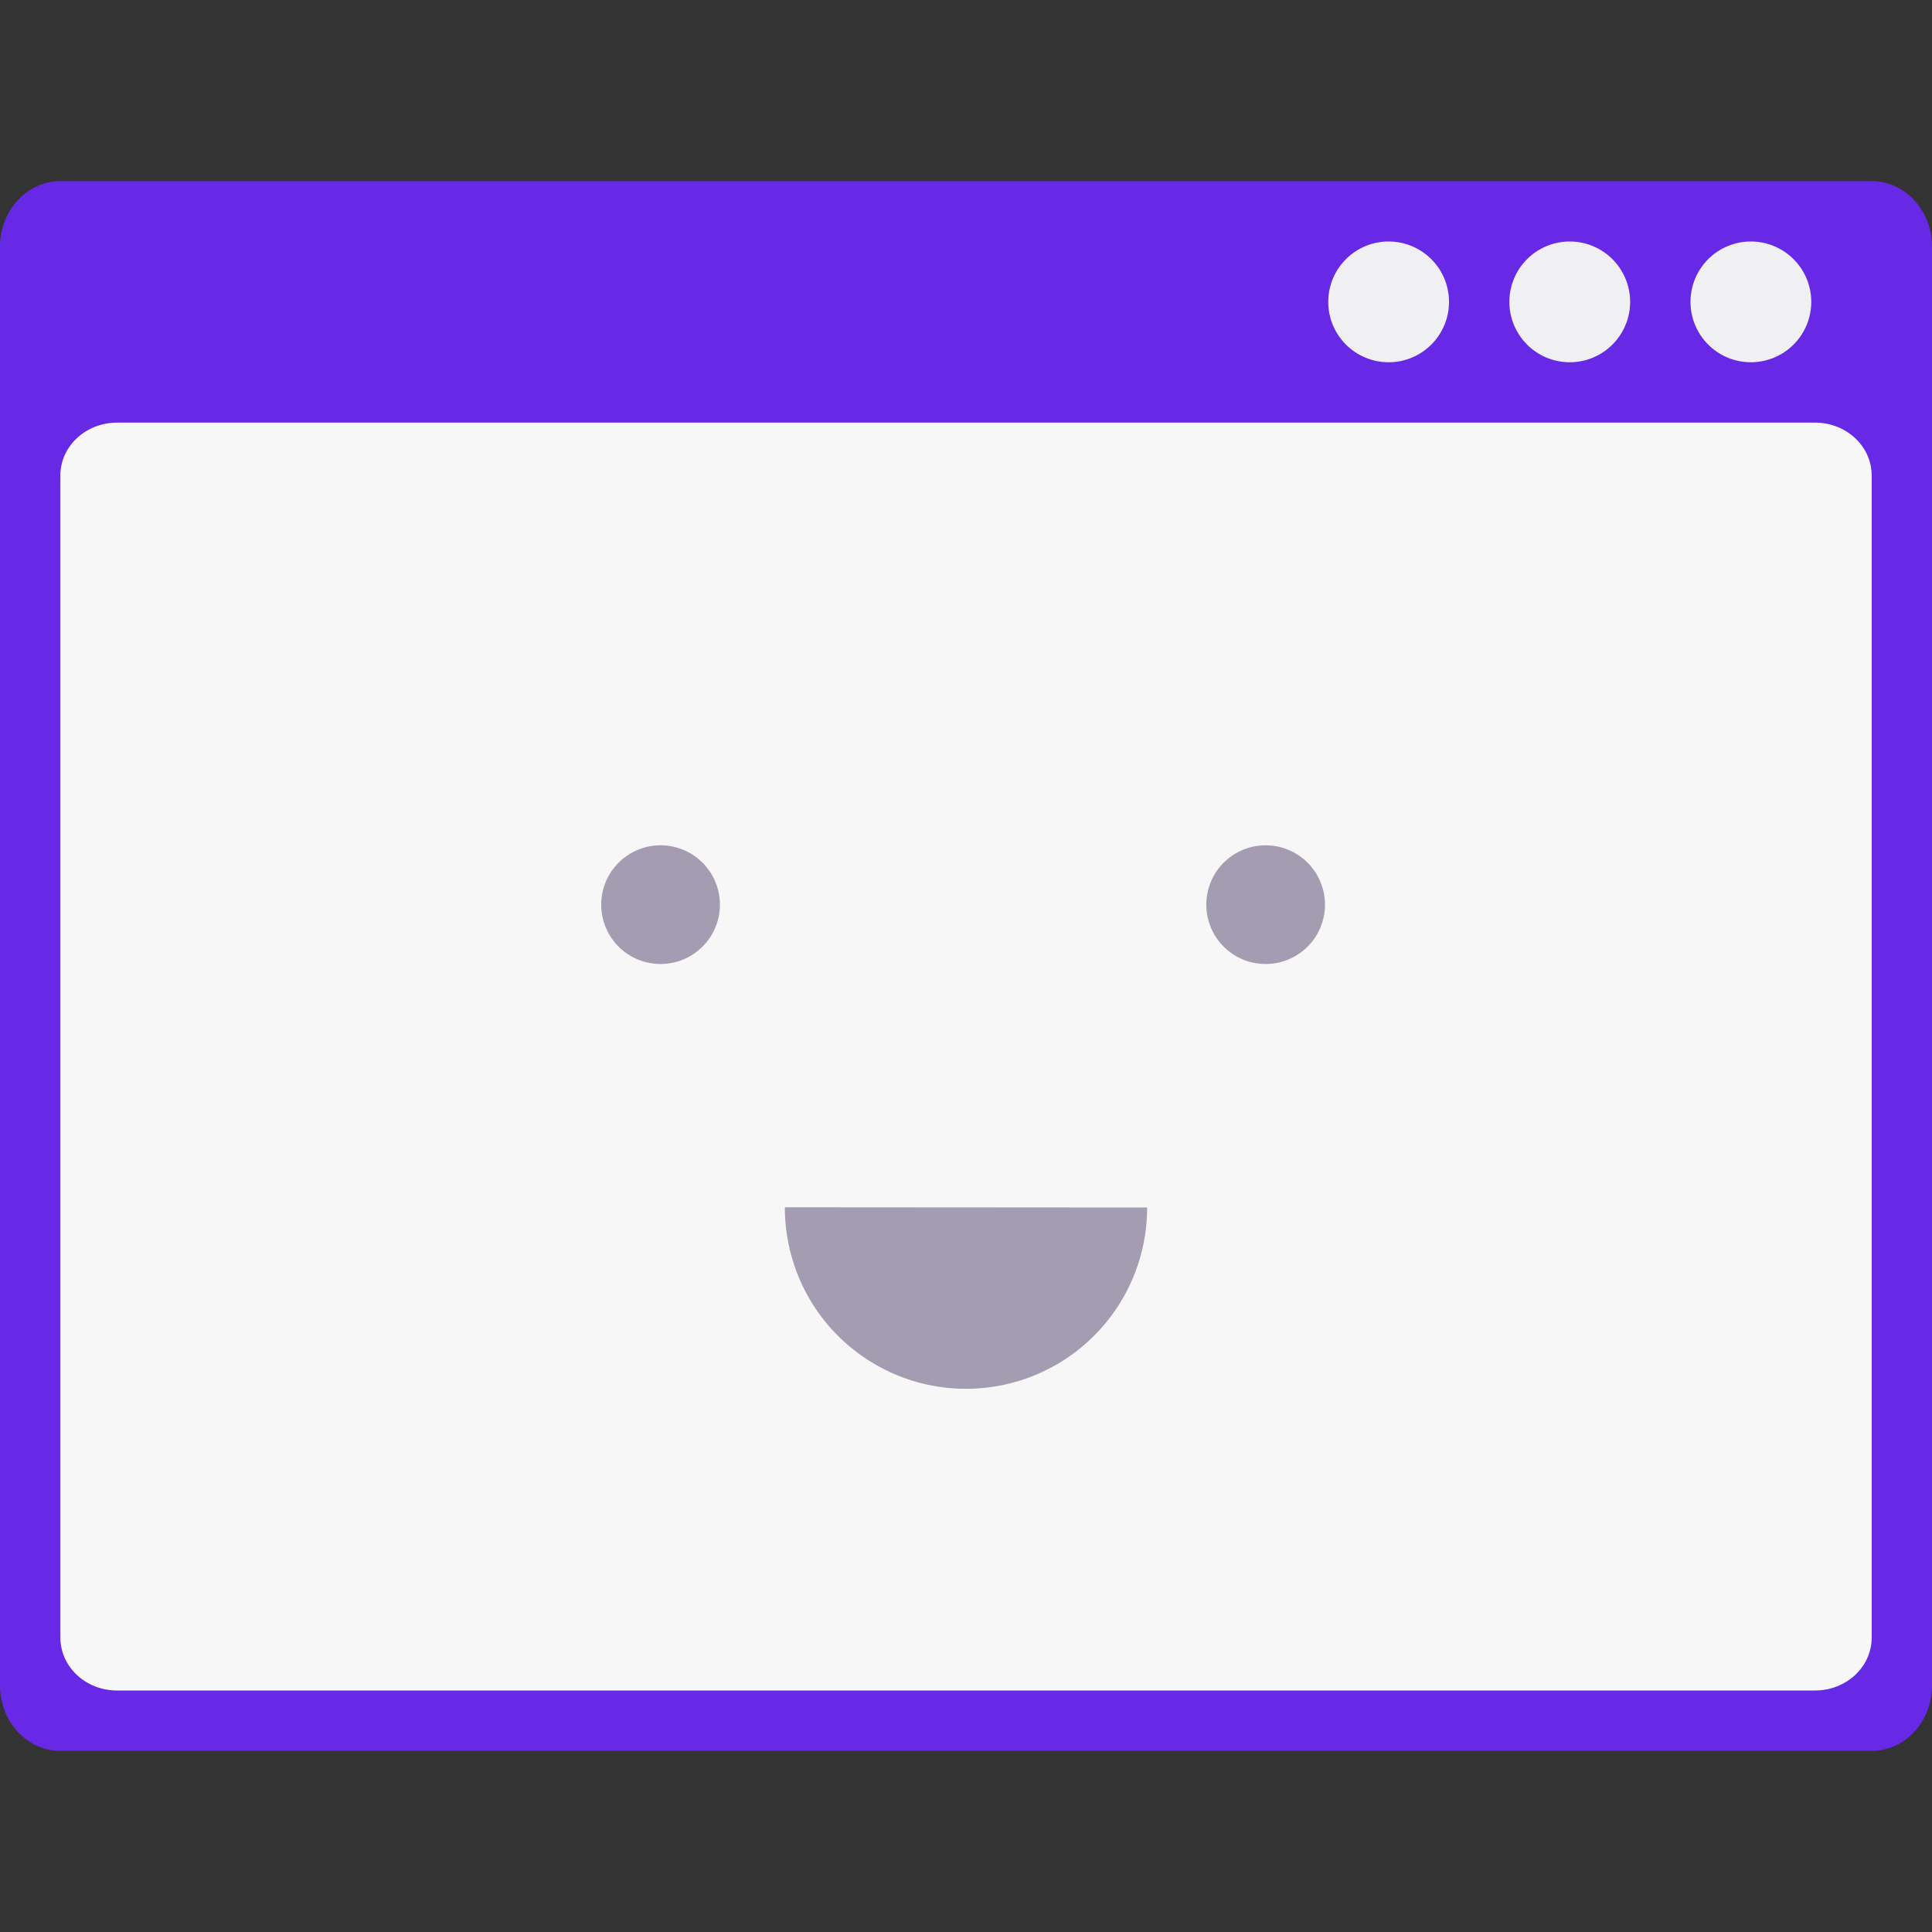 <svg xmlns="http://www.w3.org/2000/svg" viewBox="0 0 32 32" id="Browser"><rect x="0" y="0" width="32" height="32" fill="#333333" stroke="none"/><path fill="#6829e6" d="M1 3h30c.553 0 1 .485 1 1.084v23.832c0 .599-.447 1.084-1 1.084H1c-.553 0-1-.485-1-1.084V4.084C0 3.486.448 3 1 3z" class="color5b647d svgShape"></path><path fill="#f7f7f8" d="M1.938 7h28.125c.518 0 .938.392.938.875v19.25c0 .483-.42.875-.938.875H1.938C1.42 28 1 27.608 1 27.125V7.875C1 7.392 1.42 7 1.938 7z" class="colorf7f7f8 svgShape"></path><path fill="#f0eff2" d="M30 5a1 1 0 1 1-2 0 1 1 0 1 1 2 0zm-3 0a1 1 0 1 1-2 0 1 1 0 1 1 2 0zm-3 0a1 1 0 1 1-2 0 1 1 0 1 1 2 0z" class="coloreff0f2 svgShape"></path><path fill="#a49db1" d="M11.924 14.984a.983.983 0 1 1-1.966 0 .983.983 0 0 1 1.966 0zm10.022 0a.983.983 0 1 1-1.966 0 .983.983 0 0 1 1.966 0zM19 20a3 3 0 1 1-6 .006v-.01" class="color9da2b1 svgShape"></path></svg>